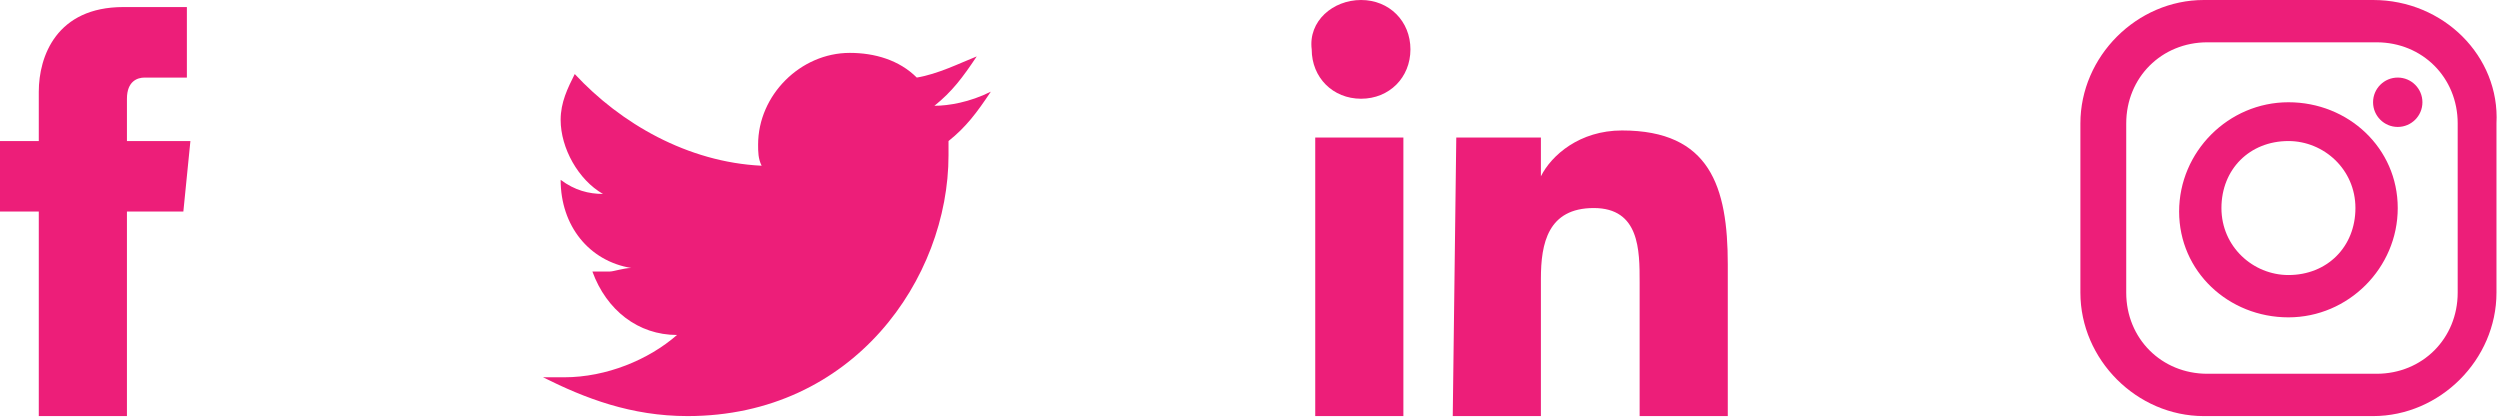 <?xml version="1.0" encoding="utf-8"?>
<!-- Generator: Adobe Illustrator 21.1.0, SVG Export Plug-In . SVG Version: 6.00 Build 0)  -->
<svg version="1.1" id="Layer_1" xmlns="http://www.w3.org/2000/svg" xmlns:xlink="http://www.w3.org/1999/xlink" x="0px" y="0px"
	 viewBox="0 0 70.9 11.9" style="enable-background:new 0 0 70.9 11.9;" xml:space="preserve">
<style type="text/css">
	.st0{fill:#ED1E79;}
</style>
<path class="st0" d="M5.2,6H3.6v5.8H1.1V6H0V4h1.1V2.6c0-1,0.5-2.4,2.4-2.4h1.8v2H4.1c-0.2,0-0.5,0.1-0.5,0.6V4h1.8L5.2,6z"/>
<g>
	<path class="st0" d="M37.3,3.9h2.5v7.9h-2.5V3.9z M38.6,0C39.4,0,40,0.6,40,1.4s-0.6,1.4-1.4,1.4c-0.8,0-1.4-0.6-1.4-1.4
		C37.1,0.6,37.8,0,38.6,0"/>
	<path class="st0" d="M41.3,3.9h2.4V5l0,0C44,4.4,44.8,3.7,46,3.7c2.5,0,3,1.6,3,3.8v4.3h-2.5V8c0-0.9,0-2.1-1.3-2.1s-1.5,1-1.5,2
		v3.9h-2.5L41.3,3.9L41.3,3.9z"/>
</g>
<path class="st0" d="M19.5,11.8c4.7,0,7.4-3.9,7.4-7.4c0-0.1,0-0.2,0-0.4c0.5-0.4,0.8-0.8,1.2-1.4C27.5,2.9,26.9,3,26.5,3
	c0.5-0.4,0.8-0.8,1.2-1.4c-0.5,0.2-1.1,0.5-1.7,0.6c-0.5-0.5-1.2-0.7-1.9-0.7c-1.4,0-2.6,1.2-2.6,2.6c0,0.2,0,0.4,0.1,0.6
	c-2.1-0.1-4-1.2-5.3-2.6c-0.2,0.4-0.4,0.8-0.4,1.3c0,0.8,0.5,1.7,1.2,2.1c-0.4,0-0.8-0.1-1.2-0.4l0,0c0,1.3,0.8,2.3,2,2.5
	c-0.2,0-0.5,0.1-0.6,0.1c-0.1,0-0.4,0-0.5,0c0.4,1.1,1.3,1.8,2.4,1.8c-0.8,0.7-2,1.2-3.2,1.2c-0.2,0-0.4,0-0.6,0
	C16.6,11.3,17.9,11.8,19.5,11.8"/>
<g>
	<path class="st0" d="M67.3,0h-4.8C60.6,0,59,1.6,59,3.5v4.8c0,1.9,1.6,3.5,3.5,3.5h4.8c1.9,0,3.5-1.6,3.5-3.5V3.5
		C70.9,1.6,69.3,0,67.3,0z M69.7,8.3c0,1.3-1,2.3-2.3,2.3h-4.8c-1.3,0-2.3-1-2.3-2.3V3.5c0-1.3,1-2.3,2.3-2.3h4.8
		c1.3,0,2.3,1,2.3,2.3V8.3L69.7,8.3z"/>
	<path class="st0" d="M64.9,2.9c-1.7,0-3.1,1.4-3.1,3.1s1.4,3,3.1,3S68,7.6,68,5.9S66.6,2.9,64.9,2.9z M64.9,7.8
		c-1,0-1.9-0.8-1.9-1.9S63.8,4,64.9,4c1,0,1.9,0.8,1.9,1.9S66,7.8,64.9,7.8z"/>
	<circle class="st0" cx="68" cy="2.9" r="0.7"/>
</g>
</svg>
